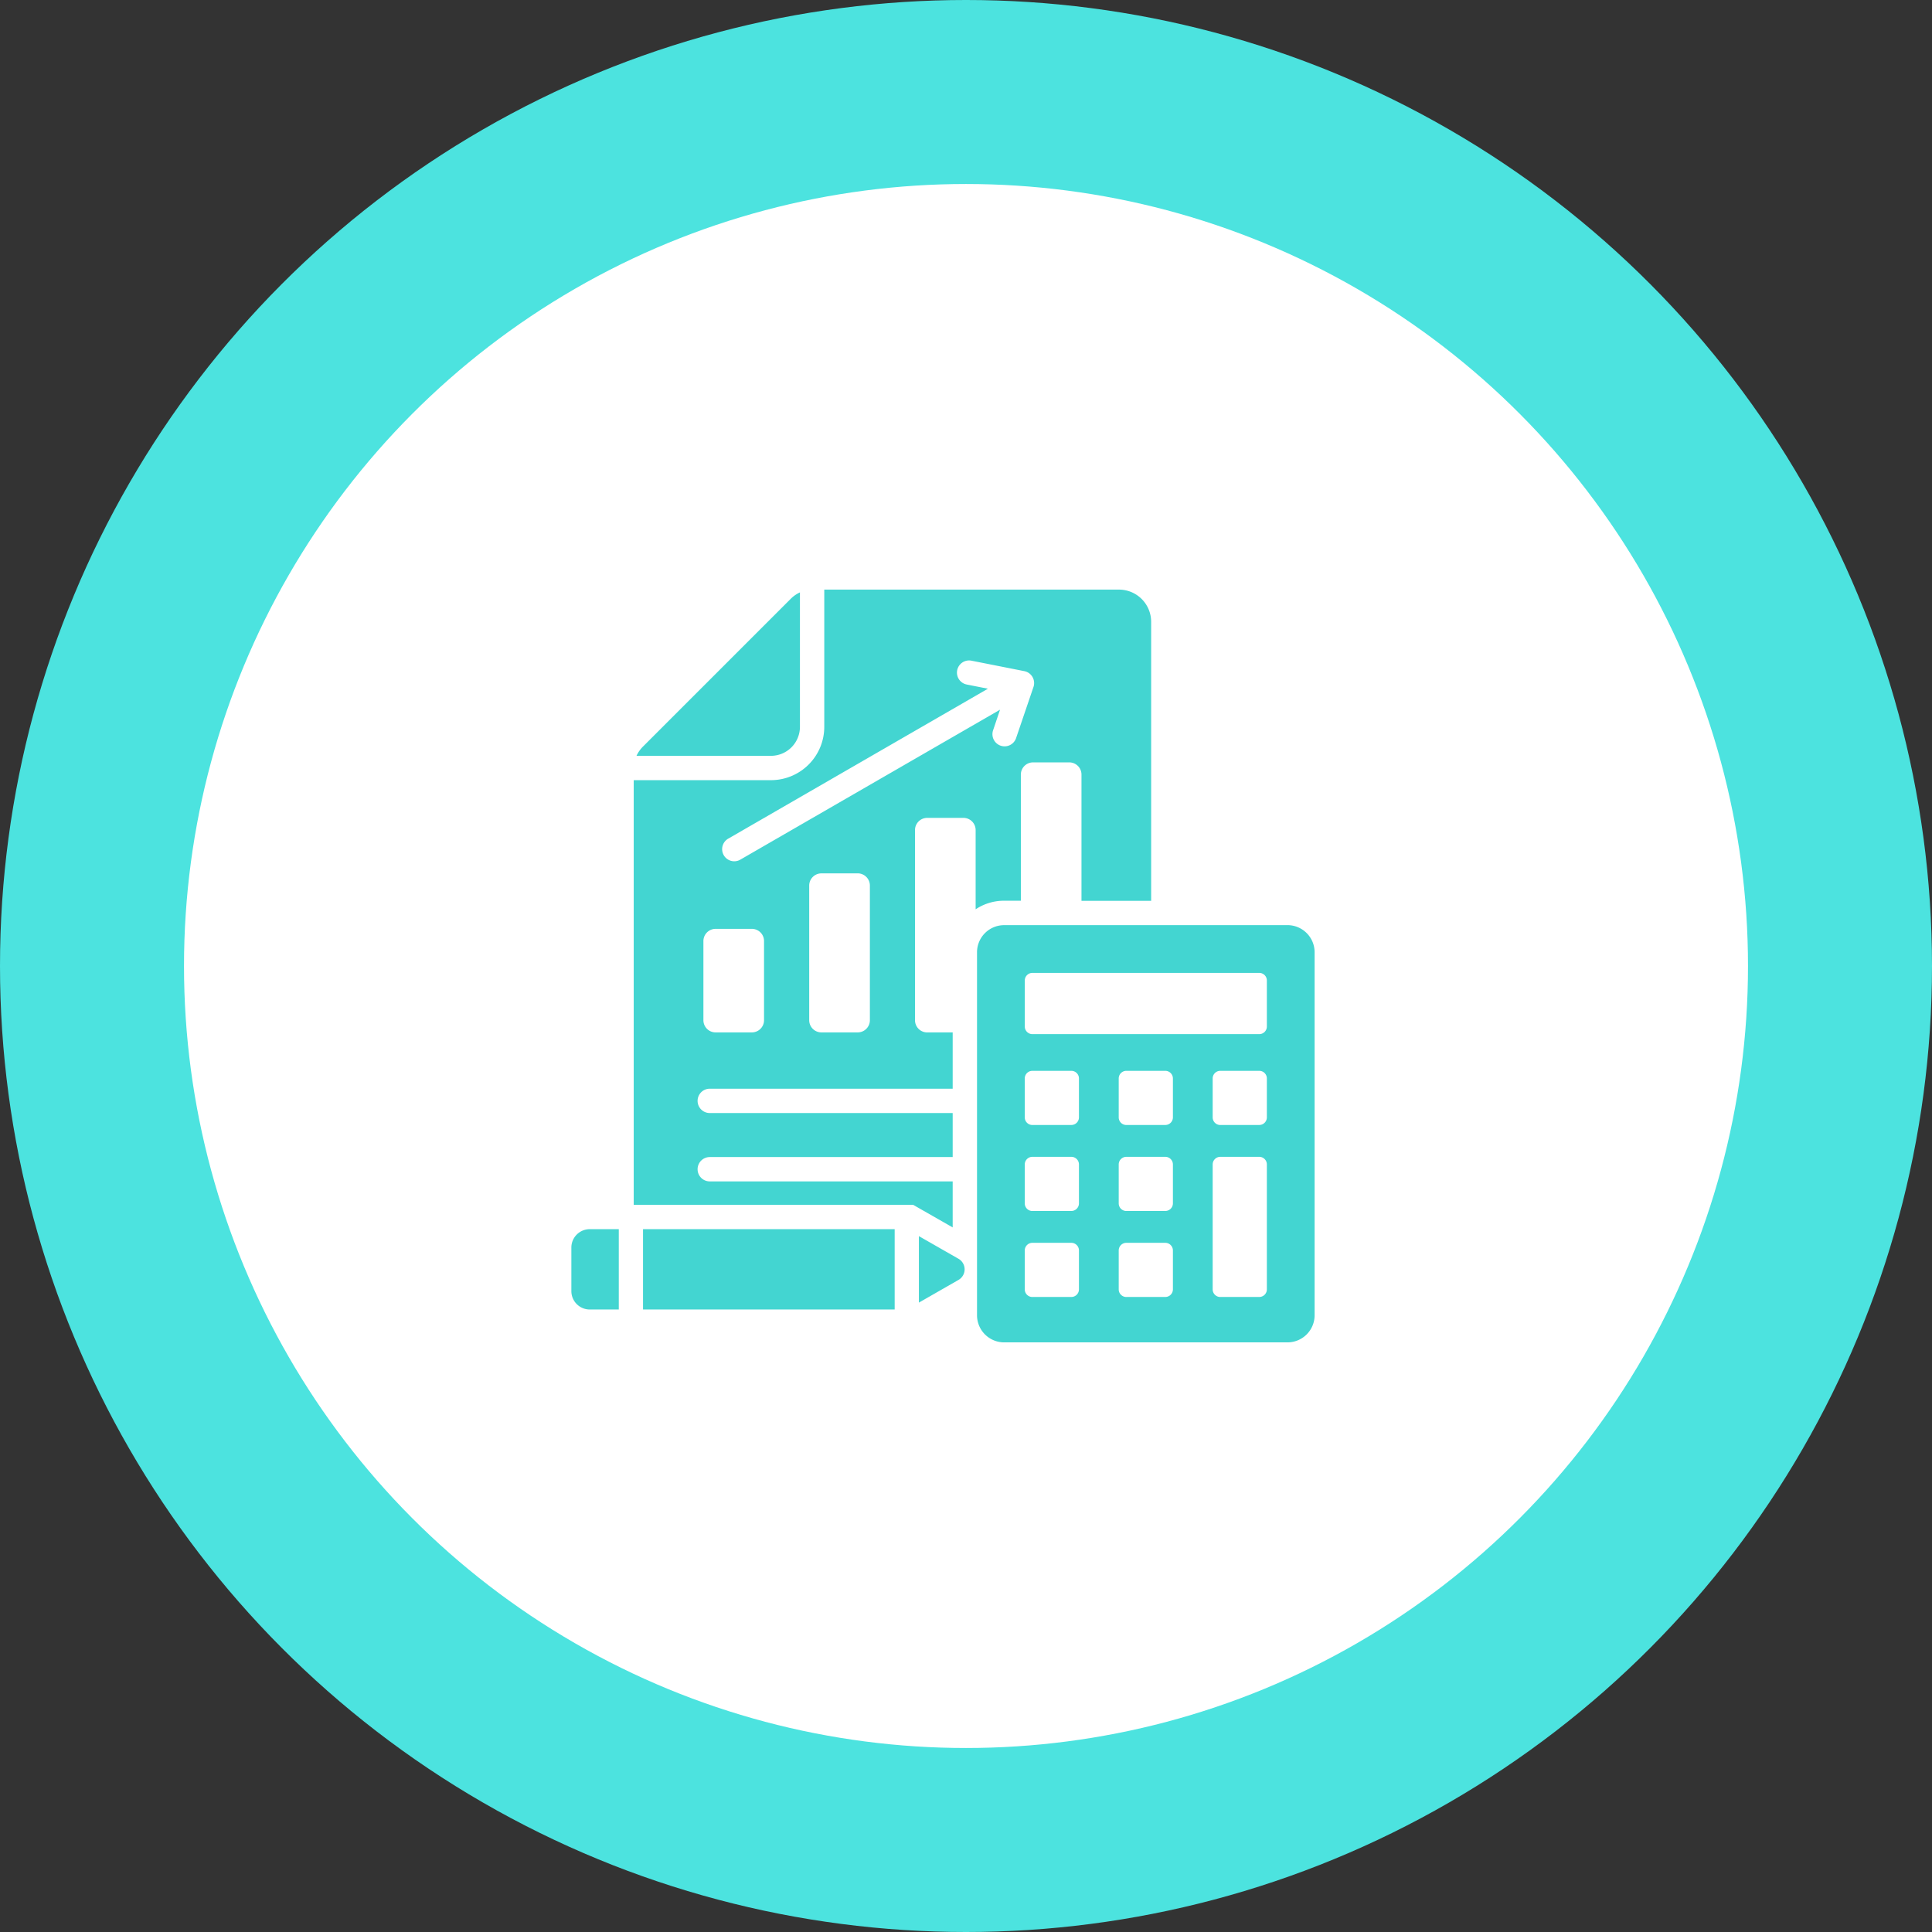 <svg xmlns="http://www.w3.org/2000/svg" width="84" height="84" viewBox="0 0 84 84">
  <rect x="0" y="0" width="84" height="84" fill="#333333" stroke="none"/>
  <g id="Accounting" transform="translate(-647 -460)">
    <circle id="Ellipse_421" data-name="Ellipse 421" cx="42" cy="42" r="42" transform="translate(647 460)" fill="#4ce3df"/>
    <circle id="Ellipse_431" data-name="Ellipse 431" cx="34" cy="34" r="34" transform="translate(655 468)" fill="#fff"/>
    <path id="accounting_1_" data-name="accounting (1)" d="M25.687,39.8H14.746V36.308H25.687V39.8Zm4.757-16.712H42.768a1.18,1.18,0,0,1,1.177,1.177V40.052a1.18,1.18,0,0,1-1.177,1.177H30.444a1.18,1.18,0,0,1-1.177-1.177V24.266a1.18,1.18,0,0,1,1.177-1.177Zm1.231,2.077a.331.331,0,0,0-.331.331v2a.331.331,0,0,0,.331.331h9.863a.331.331,0,0,0,.331-.331v-2a.331.331,0,0,0-.331-.331Zm8.17,6.612h1.693a.331.331,0,0,0,.331-.331V29.754a.331.331,0,0,0-.331-.331H39.844a.331.331,0,0,0-.331.331v1.693a.331.331,0,0,0,.331.331Zm-4.085,0h1.693a.331.331,0,0,0,.331-.331V29.754a.331.331,0,0,0-.331-.331H35.759a.331.331,0,0,0-.331.331v1.693a.331.331,0,0,0,.331.331Zm-4.085,0h1.693a.331.331,0,0,0,.331-.331V29.754a.331.331,0,0,0-.331-.331H31.674a.331.331,0,0,0-.331.331v1.693a.331.331,0,0,0,.331.331Zm4.085,3.739h1.693a.331.331,0,0,0,.331-.331V33.493a.331.331,0,0,0-.331-.331H35.759a.331.331,0,0,0-.331.331v1.693a.331.331,0,0,0,.331.331Zm-4.085,0h1.693a.331.331,0,0,0,.331-.331V33.493a.331.331,0,0,0-.331-.331H31.674a.331.331,0,0,0-.331.331v1.693a.331.331,0,0,0,.331.331Zm8.17,3.739h1.693a.331.331,0,0,0,.331-.331V33.493a.331.331,0,0,0-.331-.331H39.844a.331.331,0,0,0-.331.331v5.432a.331.331,0,0,0,.331.331Zm-4.085,0h1.693a.331.331,0,0,0,.331-.331V37.232a.331.331,0,0,0-.331-.331H35.759a.331.331,0,0,0-.331.331v1.693a.331.331,0,0,0,.331.331Zm-4.085,0h1.693a.331.331,0,0,0,.331-.331V37.232a.331.331,0,0,0-.331-.331H31.674a.331.331,0,0,0-.331.331v1.693a.331.331,0,0,0,.331.331Zm-3.466-3.025v-2H17.647a.529.529,0,1,1,0-1.058H28.209V31.258H17.647a.529.529,0,1,1,0-1.058H28.209V27.753H27.1a.53.53,0,0,1-.529-.529v-8.27a.53.53,0,0,1,.529-.529h1.578a.53.53,0,0,1,.529.529V22.4a2.218,2.218,0,0,1,1.232-.373h.734V16.541a.53.53,0,0,1,.529-.529h1.578a.53.53,0,0,1,.529.529v5.49h3.029V9.894A1.4,1.4,0,0,0,35.449,8.5H22.626v5.969a2.319,2.319,0,0,1-2.316,2.316H14.341V35.25H26.493l1.716.981ZM21.16,8.908a1.4,1.4,0,0,1,.408-.287v5.848a1.261,1.261,0,0,1-1.259,1.258H14.462a1.4,1.4,0,0,1,.287-.408Zm9.109,4.813-11.276,6.51a.527.527,0,1,1-.525-.913l11.273-6.509-.918-.182a.528.528,0,1,1,.2-1.037l2.3.455a.529.529,0,0,1,.391.711l-.746,2.193a.528.528,0,1,1-1-.339l.3-.889ZM17.9,23.25h1.578a.53.53,0,0,1,.529.529v3.444a.53.53,0,0,1-.529.529H17.9a.53.53,0,0,1-.529-.529V23.779A.53.53,0,0,1,17.9,23.25Zm4.6-2.413H24.08a.53.53,0,0,1,.529.529v5.857a.53.53,0,0,1-.529.529H22.5a.53.53,0,0,1-.529-.529V21.367a.53.53,0,0,1,.529-.529ZM26.74,36.61l1.723.985a.53.53,0,0,1,0,.918L26.74,39.5V36.61ZM13.692,39.8H12.423a.8.8,0,0,1-.793-.793V37.1a.8.8,0,0,1,.793-.793h1.269Z" transform="translate(660.212 477.135)" fill="#43d5d1" fill-rule="evenodd"/>
  </g>
</svg>
